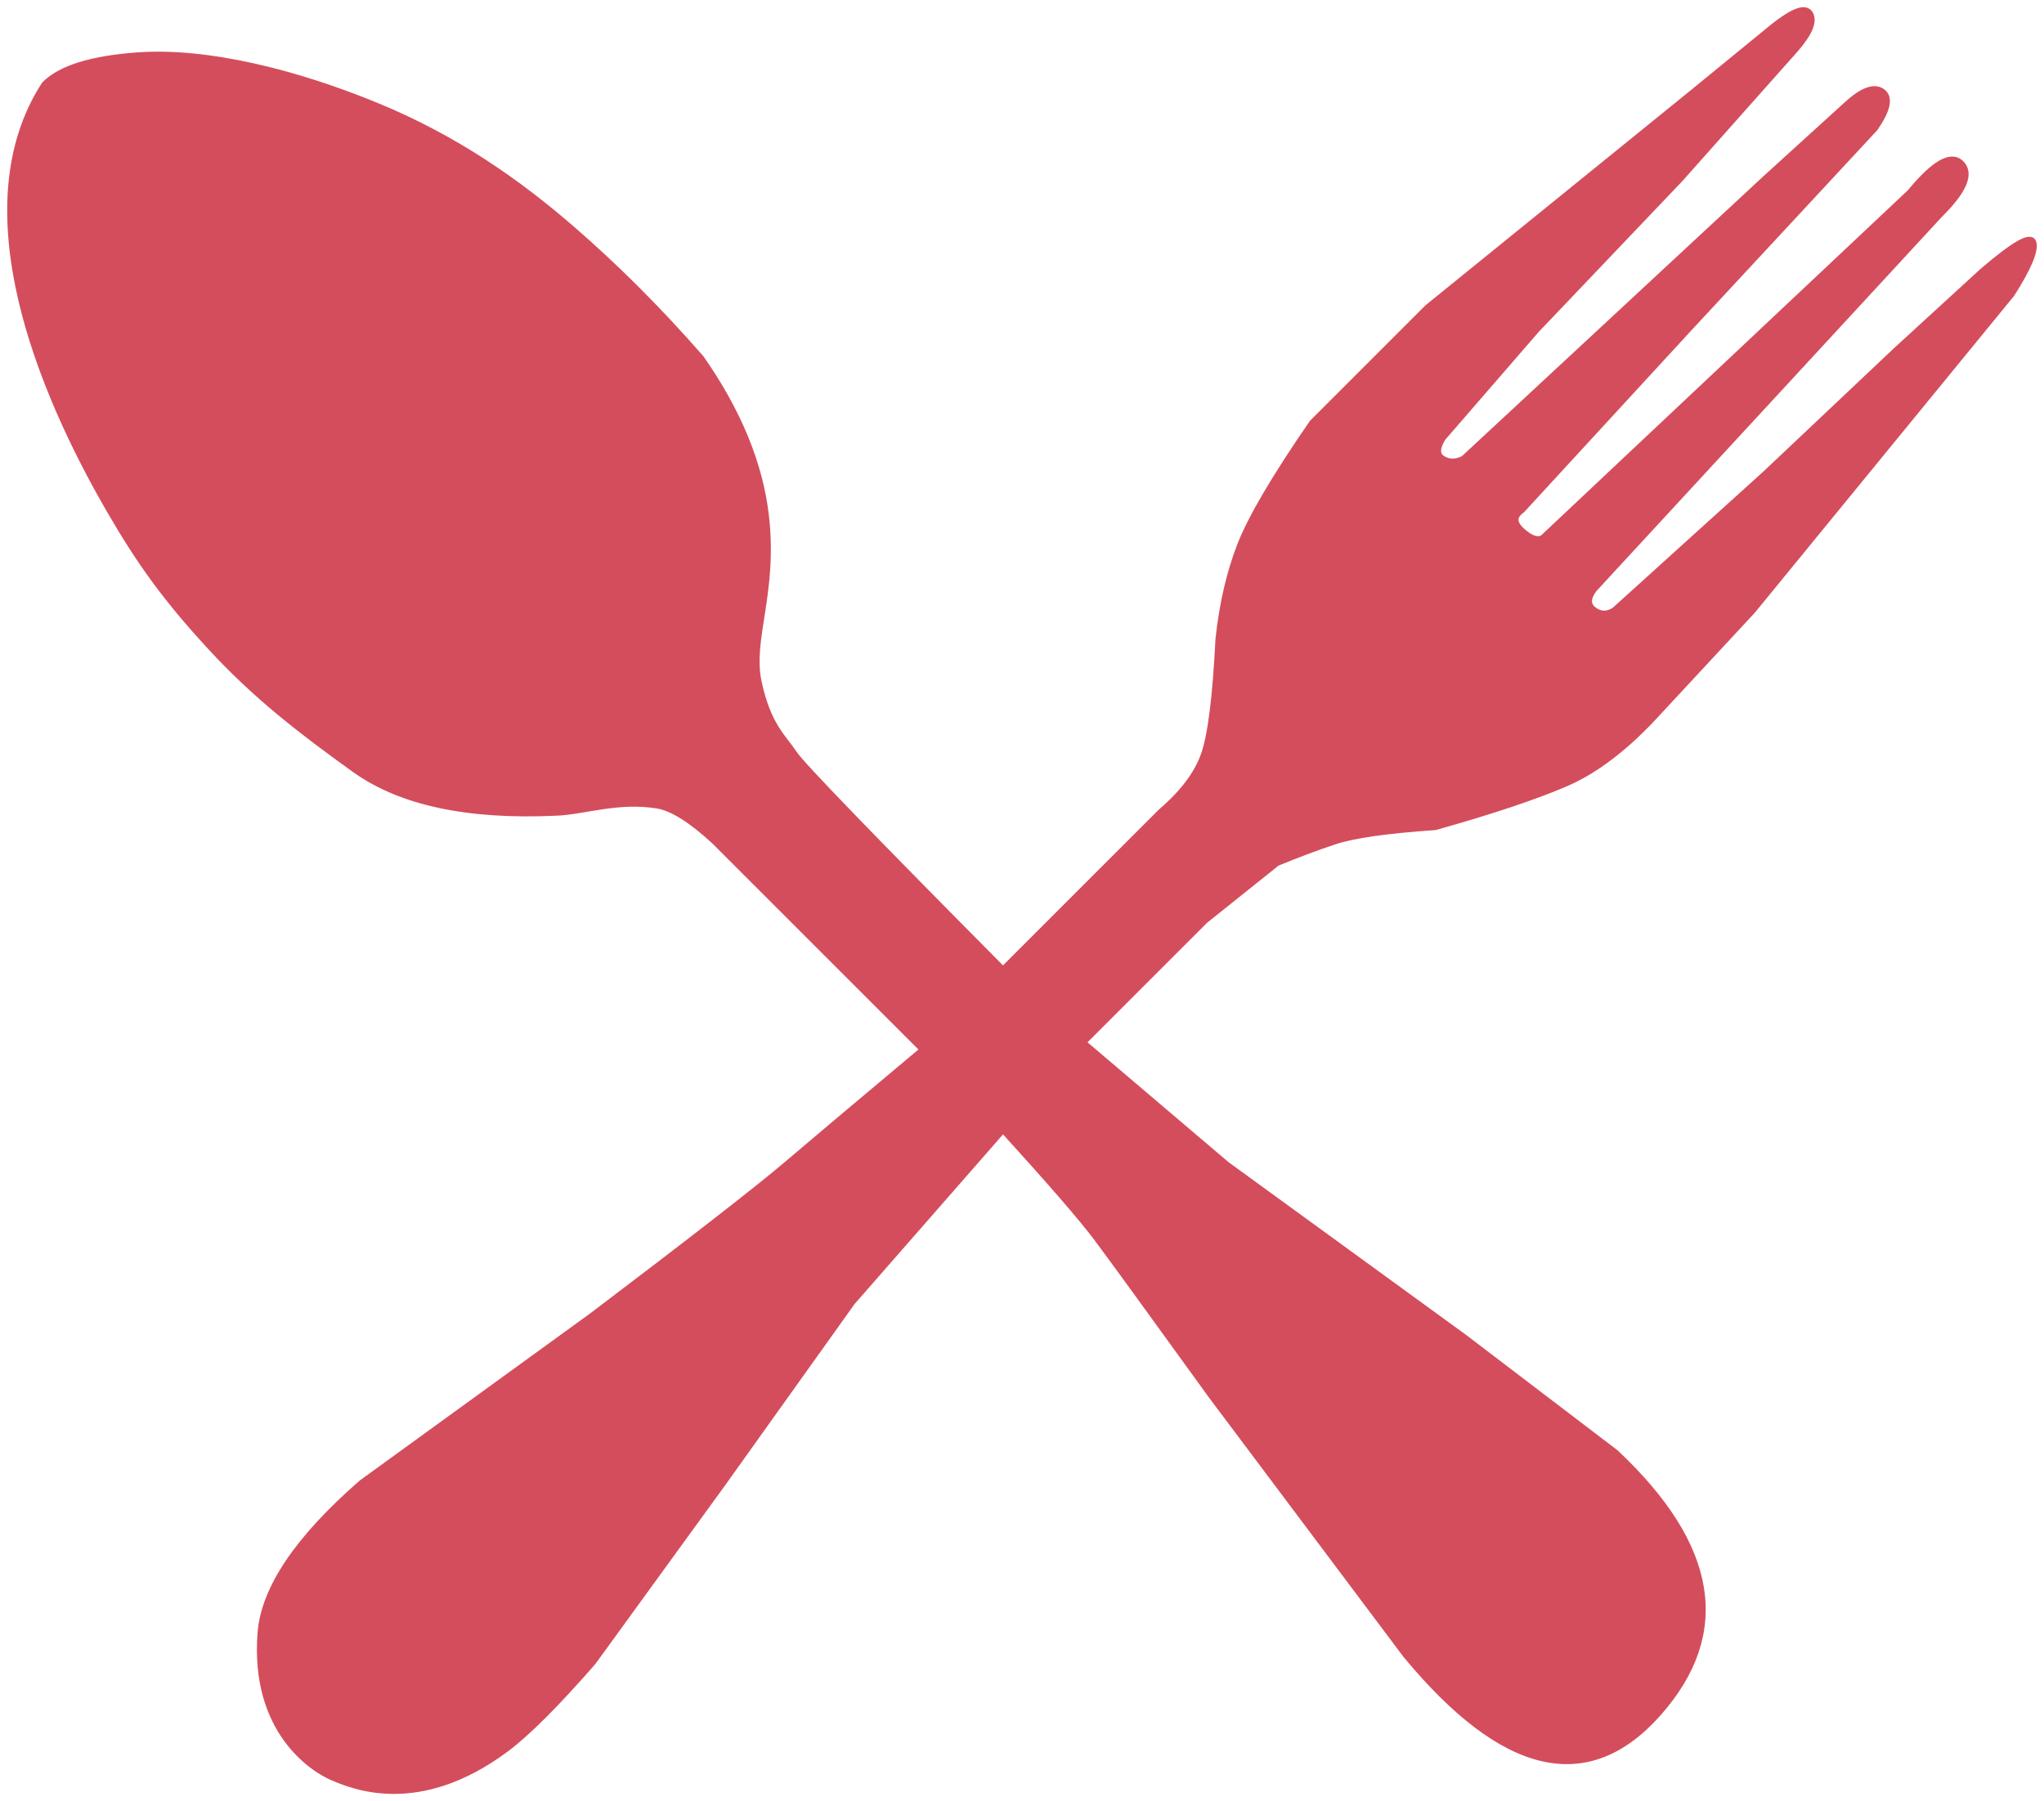 <?xml version="1.0" encoding="UTF-8" standalone="no"?><!-- Generator: Gravit.io --><svg xmlns="http://www.w3.org/2000/svg" xmlns:xlink="http://www.w3.org/1999/xlink" style="isolation:isolate" viewBox="974.378 702.537 283.797 250.098" width="283.797pt" height="250.098pt"><path d=" M 980.637 714.3 Q 983.971 710.966 993.637 710.3 C 1003.304 709.633 1015.616 712.764 1026.637 717.3 C 1037.659 721.836 1046.262 727.925 1053.637 734.3 Q 1062.89 742.297 1071.637 752.3 Q 1079.387 763.376 1080.637 774.15 C 1081.887 784.925 1078.325 791.237 1079.637 797.3 C 1080.95 803.362 1083.075 804.956 1084.637 807.3 Q 1086.2 809.643 1113.637 837.3 L 1135.637 815.3 Q 1140.231 811.362 1141.637 807.3 Q 1143.044 803.237 1143.637 791.3 Q 1144.419 784.018 1146.637 778.3 Q 1148.856 772.581 1156.637 761.3 L 1172.637 745.3 L 1209.637 715.3 L 1220.637 706.3 Q 1224.794 703.002 1225.637 704.51 Q 1226.481 706.018 1223.637 709.3 L 1207.637 727.3 L 1187.637 748.3 L 1174.637 763.3 Q 1173.29 765.468 1174.637 766.3 Q 1175.985 767.132 1177.637 766.3 L 1219.637 727.3 L 1230.637 717.3 Q 1233.966 714.175 1235.637 715.3 Q 1237.309 716.425 1234.637 720.3 L 1208.637 748.3 L 1185.637 773.3 Q 1183.794 774.628 1185.637 776.3 Q 1187.481 777.972 1188.637 777.3 L 1239.637 729.3 Q 1244.637 723.237 1246.637 725.3 Q 1248.637 727.362 1243.637 732.3 L 1219.637 758.3 L 1195.637 784.3 Q 1194.2 786.237 1195.637 787.3 Q 1197.075 788.362 1198.637 787.3 L 1219.637 768.3 L 1237.637 751.3 L 1249.637 740.3 Q 1256.262 734.612 1256.637 736.3 Q 1257.012 737.987 1253.637 743.3 L 1217.637 787.3 L 1204.637 801.3 Q 1198.075 808.55 1191.637 811.3 Q 1185.2 814.05 1173.637 817.3 Q 1163.575 817.987 1159.637 819.3 Q 1155.7 820.612 1151.637 822.3 L 1141.637 830.3 L 1124.637 847.3 L 1144.637 864.3 L 1177.637 888.3 L 1198.637 904.3 Q 1219.262 923.675 1204.637 940.3 Q 1190.012 956.925 1169.637 932.3 L 1142.637 896.3 Q 1129.637 878.3 1126.637 874.3 Q 1123.637 870.3 1113.637 859.3 L 1092.637 883.3 L 1074.637 908.51 L 1056.637 933.3 Q 1049.016 942.027 1044.637 945.3 C 1032.473 954.393 1023.356 950.432 1020.637 949.3 C 1017.919 948.167 1009.591 942.878 1010.637 929.3 Q 1011.347 920.096 1024.637 908.51 L 1056.637 885.3 Q 1077.762 869.3 1083.637 864.3 Q 1089.512 859.3 1102.637 848.3 L 1073.637 819.3 Q 1068.762 814.8 1065.637 814.3 C 1060.122 813.417 1055.419 815.157 1051.637 815.3 Q 1033.2 816.175 1023.637 809.3 C 1016.096 803.878 1009.902 799.099 1003.637 792.3 C 997.373 785.5 993.806 780.498 989.637 773.3 C 980.059 756.761 969.544 731.393 980.637 714.3 Z " fill="rgb(212,77,92)" vector-effect="non-scaling-stroke" stroke-width="1" stroke="rgb(212,77,92)" stroke-linejoin="miter" stroke-linecap="square" stroke-miterlimit="3"/></svg>